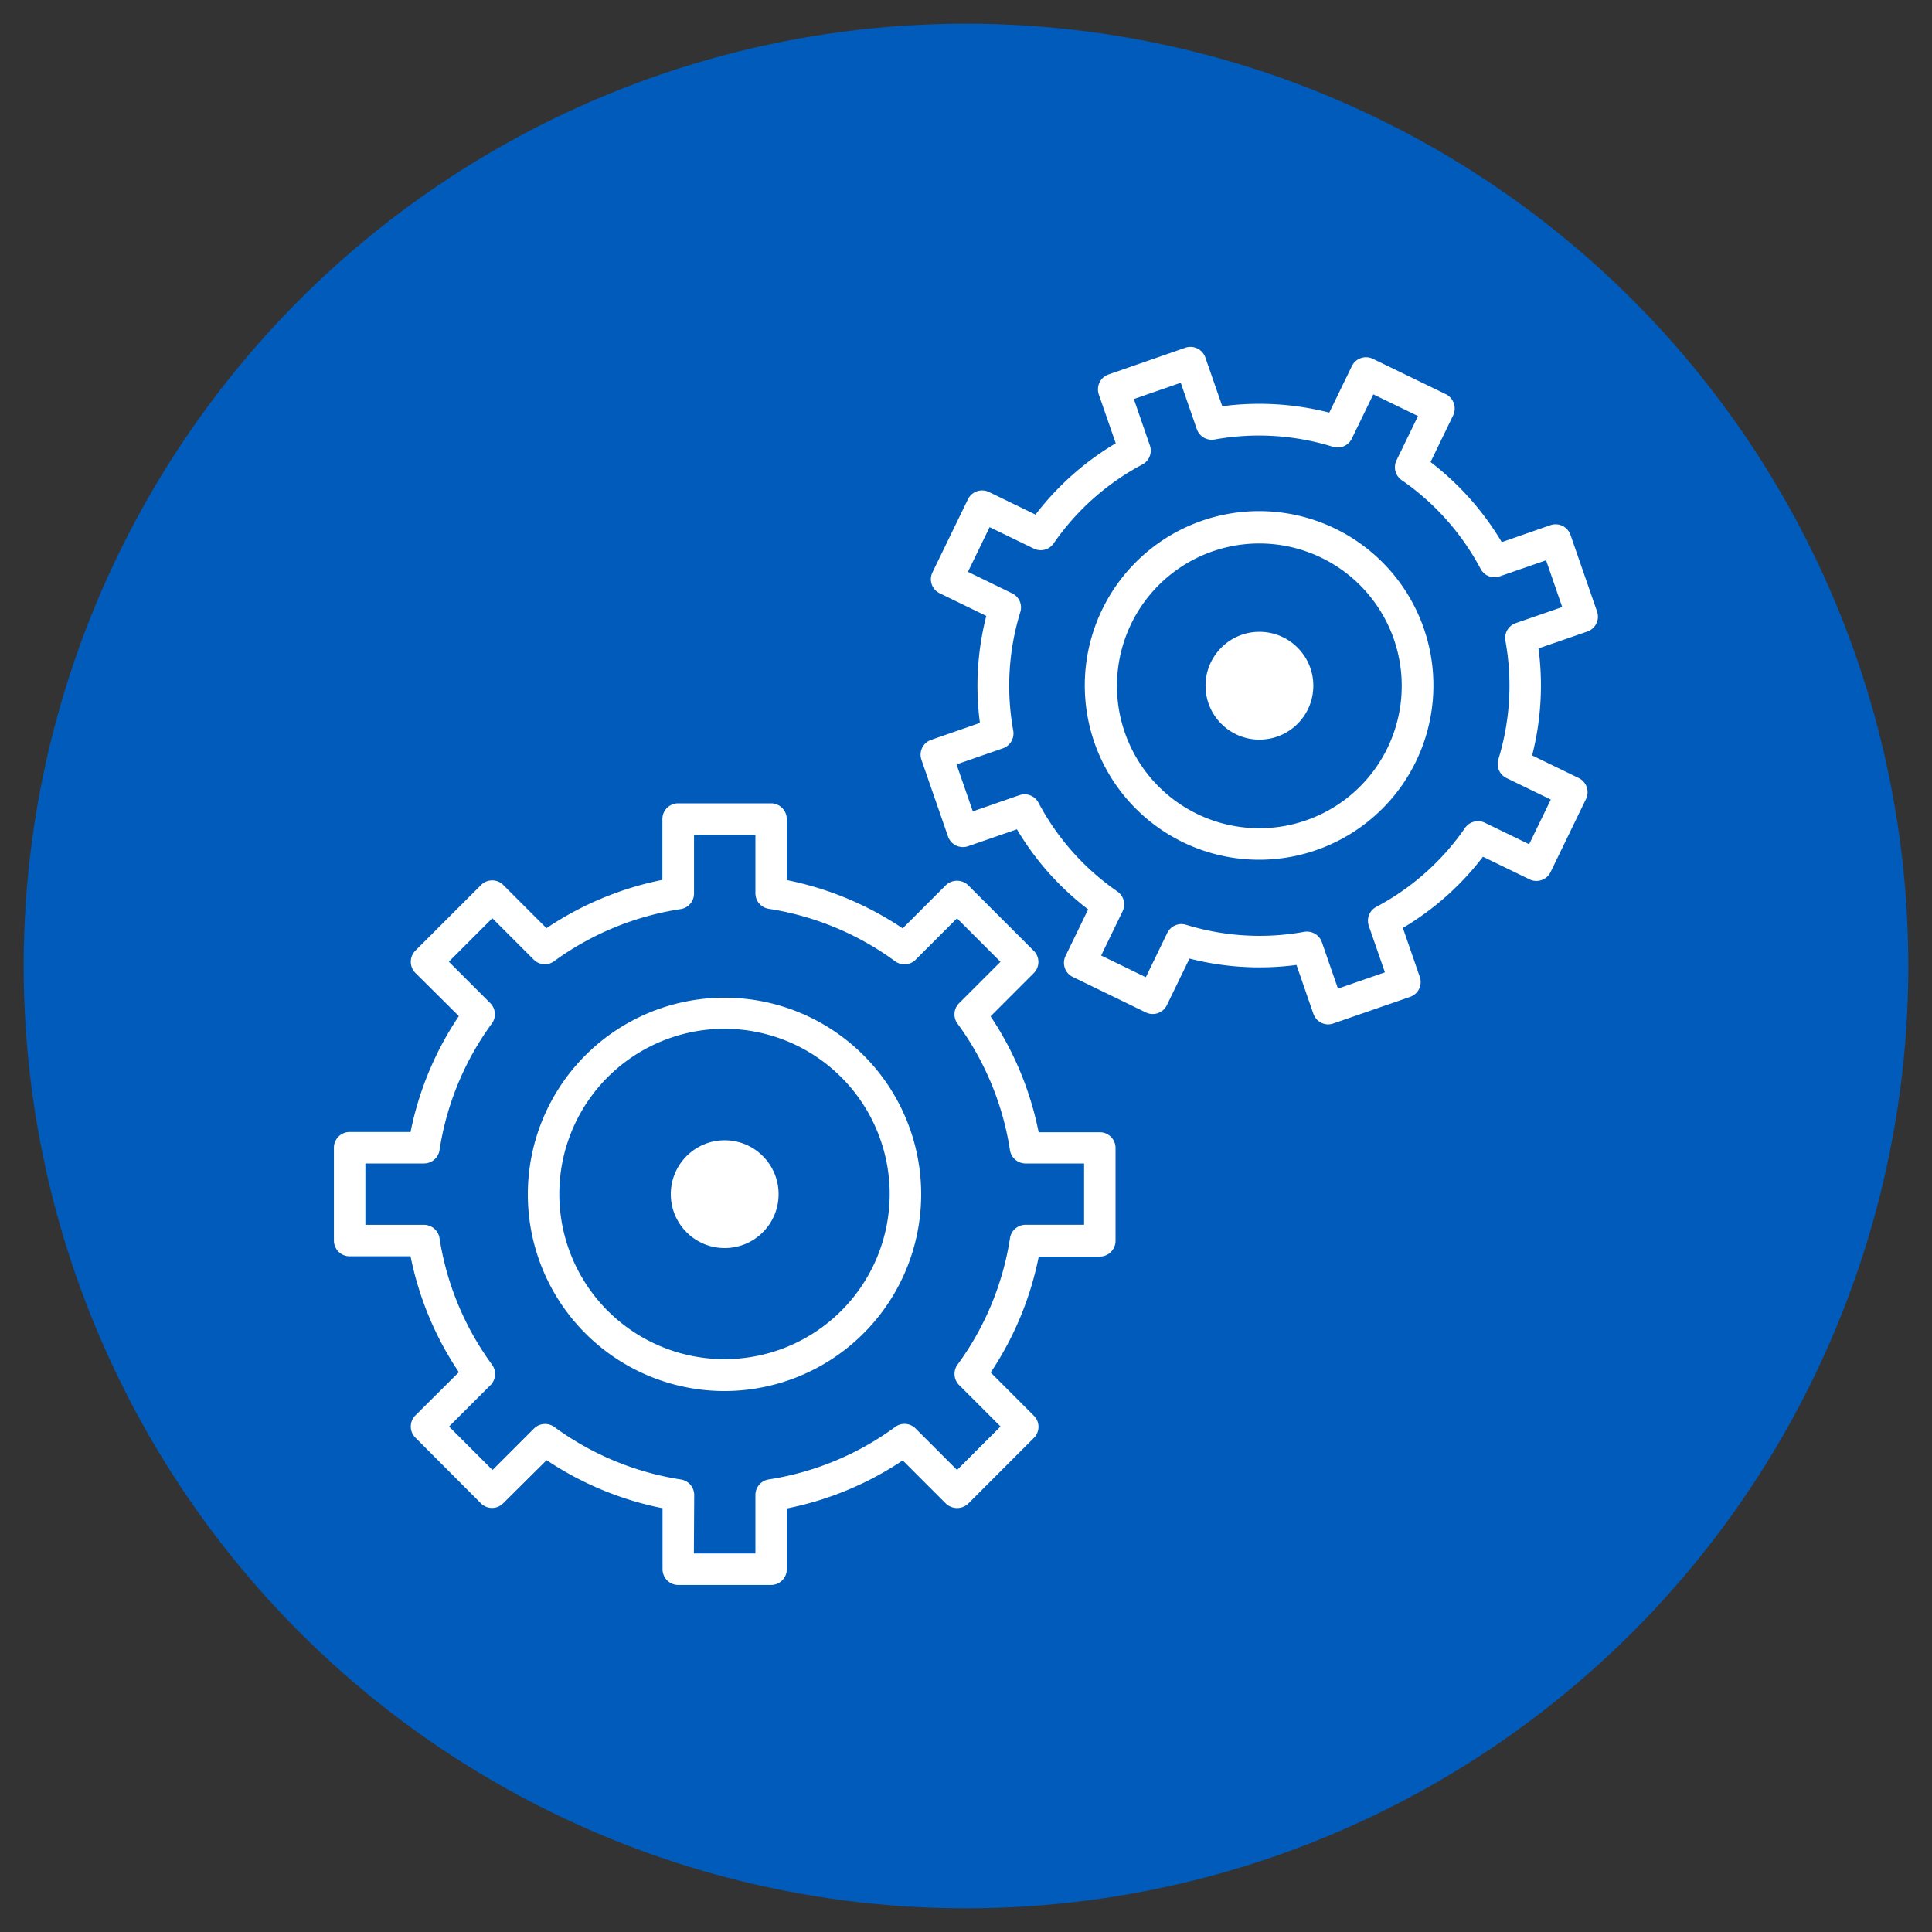 <svg id="Layer_1" data-name="Layer 1" xmlns="http://www.w3.org/2000/svg" viewBox="0 0 400 400"><rect x="0" y="0" width="400" height="400" fill="#333333" stroke="none"/><defs><style>.cls-1{fill:#005bbb;}.cls-2{fill:#fff;}</style></defs><circle class="cls-1" cx="200" cy="200" r="195.1"/><path class="cls-2" d="M159.66,328.15H140.43a3.26,3.26,0,0,1-3.26-3.26V312.26a66.49,66.49,0,0,1-24-9.95l-9,8.94a3.25,3.25,0,0,1-4.6,0L86,297.65a3.26,3.26,0,0,1,0-4.6L95,284.1a66.49,66.49,0,0,1-10-24H72.39a3.26,3.26,0,0,1-3.26-3.26V237.62a3.25,3.25,0,0,1,3.26-3.25H85a66.28,66.28,0,0,1,10-24L86,201.43a3.27,3.27,0,0,1,0-4.61l13.6-13.59a3.24,3.24,0,0,1,4.6,0l8.94,8.94a66.3,66.3,0,0,1,24-10V169.58a3.26,3.26,0,0,1,3.26-3.26h19.23a3.26,3.26,0,0,1,3.26,3.26v12.63a66.33,66.33,0,0,1,24,10l8.94-8.94a3.34,3.34,0,0,1,4.61,0l13.59,13.59a3.25,3.25,0,0,1,0,4.61l-8.94,8.95a66.34,66.34,0,0,1,9.95,24H227.7a3.25,3.25,0,0,1,3.26,3.25v19.23a3.26,3.26,0,0,1-3.26,3.26H215.06a66.49,66.49,0,0,1-9.95,24l8.94,8.95a3.24,3.24,0,0,1,0,4.6l-13.59,13.6a3.36,3.36,0,0,1-4.61,0l-8.95-8.95a66.26,66.26,0,0,1-24,9.95v12.64A3.26,3.26,0,0,1,159.66,328.15Zm-16-6.52H156.4V309.52a3.25,3.25,0,0,1,2.76-3.22,59.76,59.76,0,0,0,26.18-10.86,3.24,3.24,0,0,1,4.23.32l8.58,8.58,9-9-8.58-8.58a3.27,3.27,0,0,1-.32-4.23,59.76,59.76,0,0,0,10.86-26.18,3.26,3.26,0,0,1,3.22-2.77h12.12V240.88H212.32a3.26,3.26,0,0,1-3.22-2.76,59.68,59.68,0,0,0-10.86-26.19,3.26,3.26,0,0,1,.33-4.23l8.57-8.57-9-9-8.57,8.57a3.26,3.26,0,0,1-4.23.33,59.7,59.7,0,0,0-26.19-10.87A3.25,3.25,0,0,1,156.4,185V172.84H143.69V185a3.26,3.26,0,0,1-2.77,3.22A59.8,59.8,0,0,0,114.73,199a3.24,3.24,0,0,1-4.23-.32l-8.57-8.57-9,9,8.57,8.57a3.25,3.25,0,0,1,.33,4.23A59.7,59.7,0,0,0,91,238.12a3.25,3.25,0,0,1-3.22,2.76H75.65v12.71h12.1A3.26,3.26,0,0,1,91,256.36a59.78,59.78,0,0,0,10.87,26.18,3.28,3.28,0,0,1-.32,4.24l-8.58,8.57,9,9,8.58-8.58a3.27,3.27,0,0,1,4.23-.32,59.76,59.76,0,0,0,26.18,10.86,3.26,3.26,0,0,1,2.77,3.22Z"/><path class="cls-2" d="M150,288a40.72,40.72,0,1,1,40.72-40.71A40.75,40.75,0,0,1,150,288ZM150,213a34.2,34.2,0,1,0,34.2,34.2A34.23,34.23,0,0,0,150,213Z"/><path class="cls-2" d="M275,212.09a3.27,3.27,0,0,1-3.08-2.2l-3.5-10.11a58.44,58.44,0,0,1-22.15-1.32l-4.68,9.64a3.26,3.26,0,0,1-4.36,1.51l-15.11-7.34a3.21,3.21,0,0,1-1.66-1.86,3.26,3.26,0,0,1,.15-2.49l4.68-9.64a58.28,58.28,0,0,1-14.75-16.58l-10.11,3.5a3.27,3.27,0,0,1-4.15-2l-5.5-15.88a3.25,3.25,0,0,1,2-4.14l10.1-3.51a58.47,58.47,0,0,1,1.32-22.15l-9.63-4.68a3.24,3.24,0,0,1-1.51-4.35l7.34-15.12a3.26,3.26,0,0,1,4.35-1.51l9.64,4.68A58.43,58.43,0,0,1,231,91.78l-3.5-10.1a3.26,3.26,0,0,1,.15-2.49,3.21,3.21,0,0,1,1.86-1.66L245.41,72a3.26,3.26,0,0,1,4.14,2l3.51,10.11a58.47,58.47,0,0,1,22.15,1.32l4.68-9.63a3.25,3.25,0,0,1,4.35-1.51l15.12,7.33A3.27,3.27,0,0,1,301,83.53a3.22,3.22,0,0,1-.15,2.49l-4.67,9.64a58.55,58.55,0,0,1,14.74,16.58L321,108.73a3.27,3.27,0,0,1,4.15,2l5.5,15.87a3.26,3.26,0,0,1-2,4.15l-10.12,3.5a58.46,58.46,0,0,1-1.32,22.15l9.64,4.68a3.26,3.26,0,0,1,1.51,4.36l-7.33,15.11a3.26,3.26,0,0,1-4.36,1.51l-9.64-4.68a58.24,58.24,0,0,1-16.58,14.74l3.5,10.12a3.25,3.25,0,0,1-2,4.15l-15.87,5.5A3.38,3.38,0,0,1,275,212.09Zm-4.4-19.21a3.26,3.26,0,0,1,3.08,2.19l3.33,9.61,9.72-3.37-3.33-9.61a3.25,3.25,0,0,1,1.56-3.95,51.74,51.74,0,0,0,18.35-16.32,3.27,3.27,0,0,1,4.11-1.09l9.17,4.45,4.49-9.25-9.17-4.45a3.24,3.24,0,0,1-1.69-3.89,51.74,51.74,0,0,0,1.46-24.52,3.26,3.26,0,0,1,2.14-3.67l9.62-3.33L320.1,116l-9.61,3.33a3.25,3.25,0,0,1-3.95-1.56,51.89,51.89,0,0,0-16.33-18.36,3.26,3.26,0,0,1-1.08-4.1l4.45-9.17-9.25-4.49-4.45,9.16a3.27,3.27,0,0,1-3.89,1.7A51.65,51.65,0,0,0,251.46,91a3.28,3.28,0,0,1-3.67-2.14l-3.33-9.61-9.71,3.37,3.32,9.61a3.24,3.24,0,0,1-1.56,3.94,51.8,51.8,0,0,0-18.36,16.33,3.25,3.25,0,0,1-4.11,1.08l-9.15-4.44-4.49,9.25,9.15,4.45a3.24,3.24,0,0,1,1.69,3.89,51.91,51.91,0,0,0-1.46,24.53,3.27,3.27,0,0,1-2.14,3.67l-9.6,3.33,3.37,9.72,9.6-3.33a3.26,3.26,0,0,1,4,1.55,51.83,51.83,0,0,0,16.33,18.37,3.25,3.25,0,0,1,1.08,4.1l-4.44,9.16,9.25,4.49,4.44-9.16a3.26,3.26,0,0,1,3.9-1.69A51.74,51.74,0,0,0,270,192.93,3,3,0,0,1,270.63,192.88Z"/><path class="cls-2" d="M260.72,178a36.09,36.09,0,1,1,11.81-2A35.87,35.87,0,0,1,260.72,178Zm.06-65.48a29.48,29.48,0,1,0,27.81,19.83h0a29.5,29.5,0,0,0-27.81-19.83Z"/><circle class="cls-2" cx="150.04" cy="247.24" r="11.16"/><circle class="cls-2" cx="260.75" cy="141.97" r="11.16"/></svg>